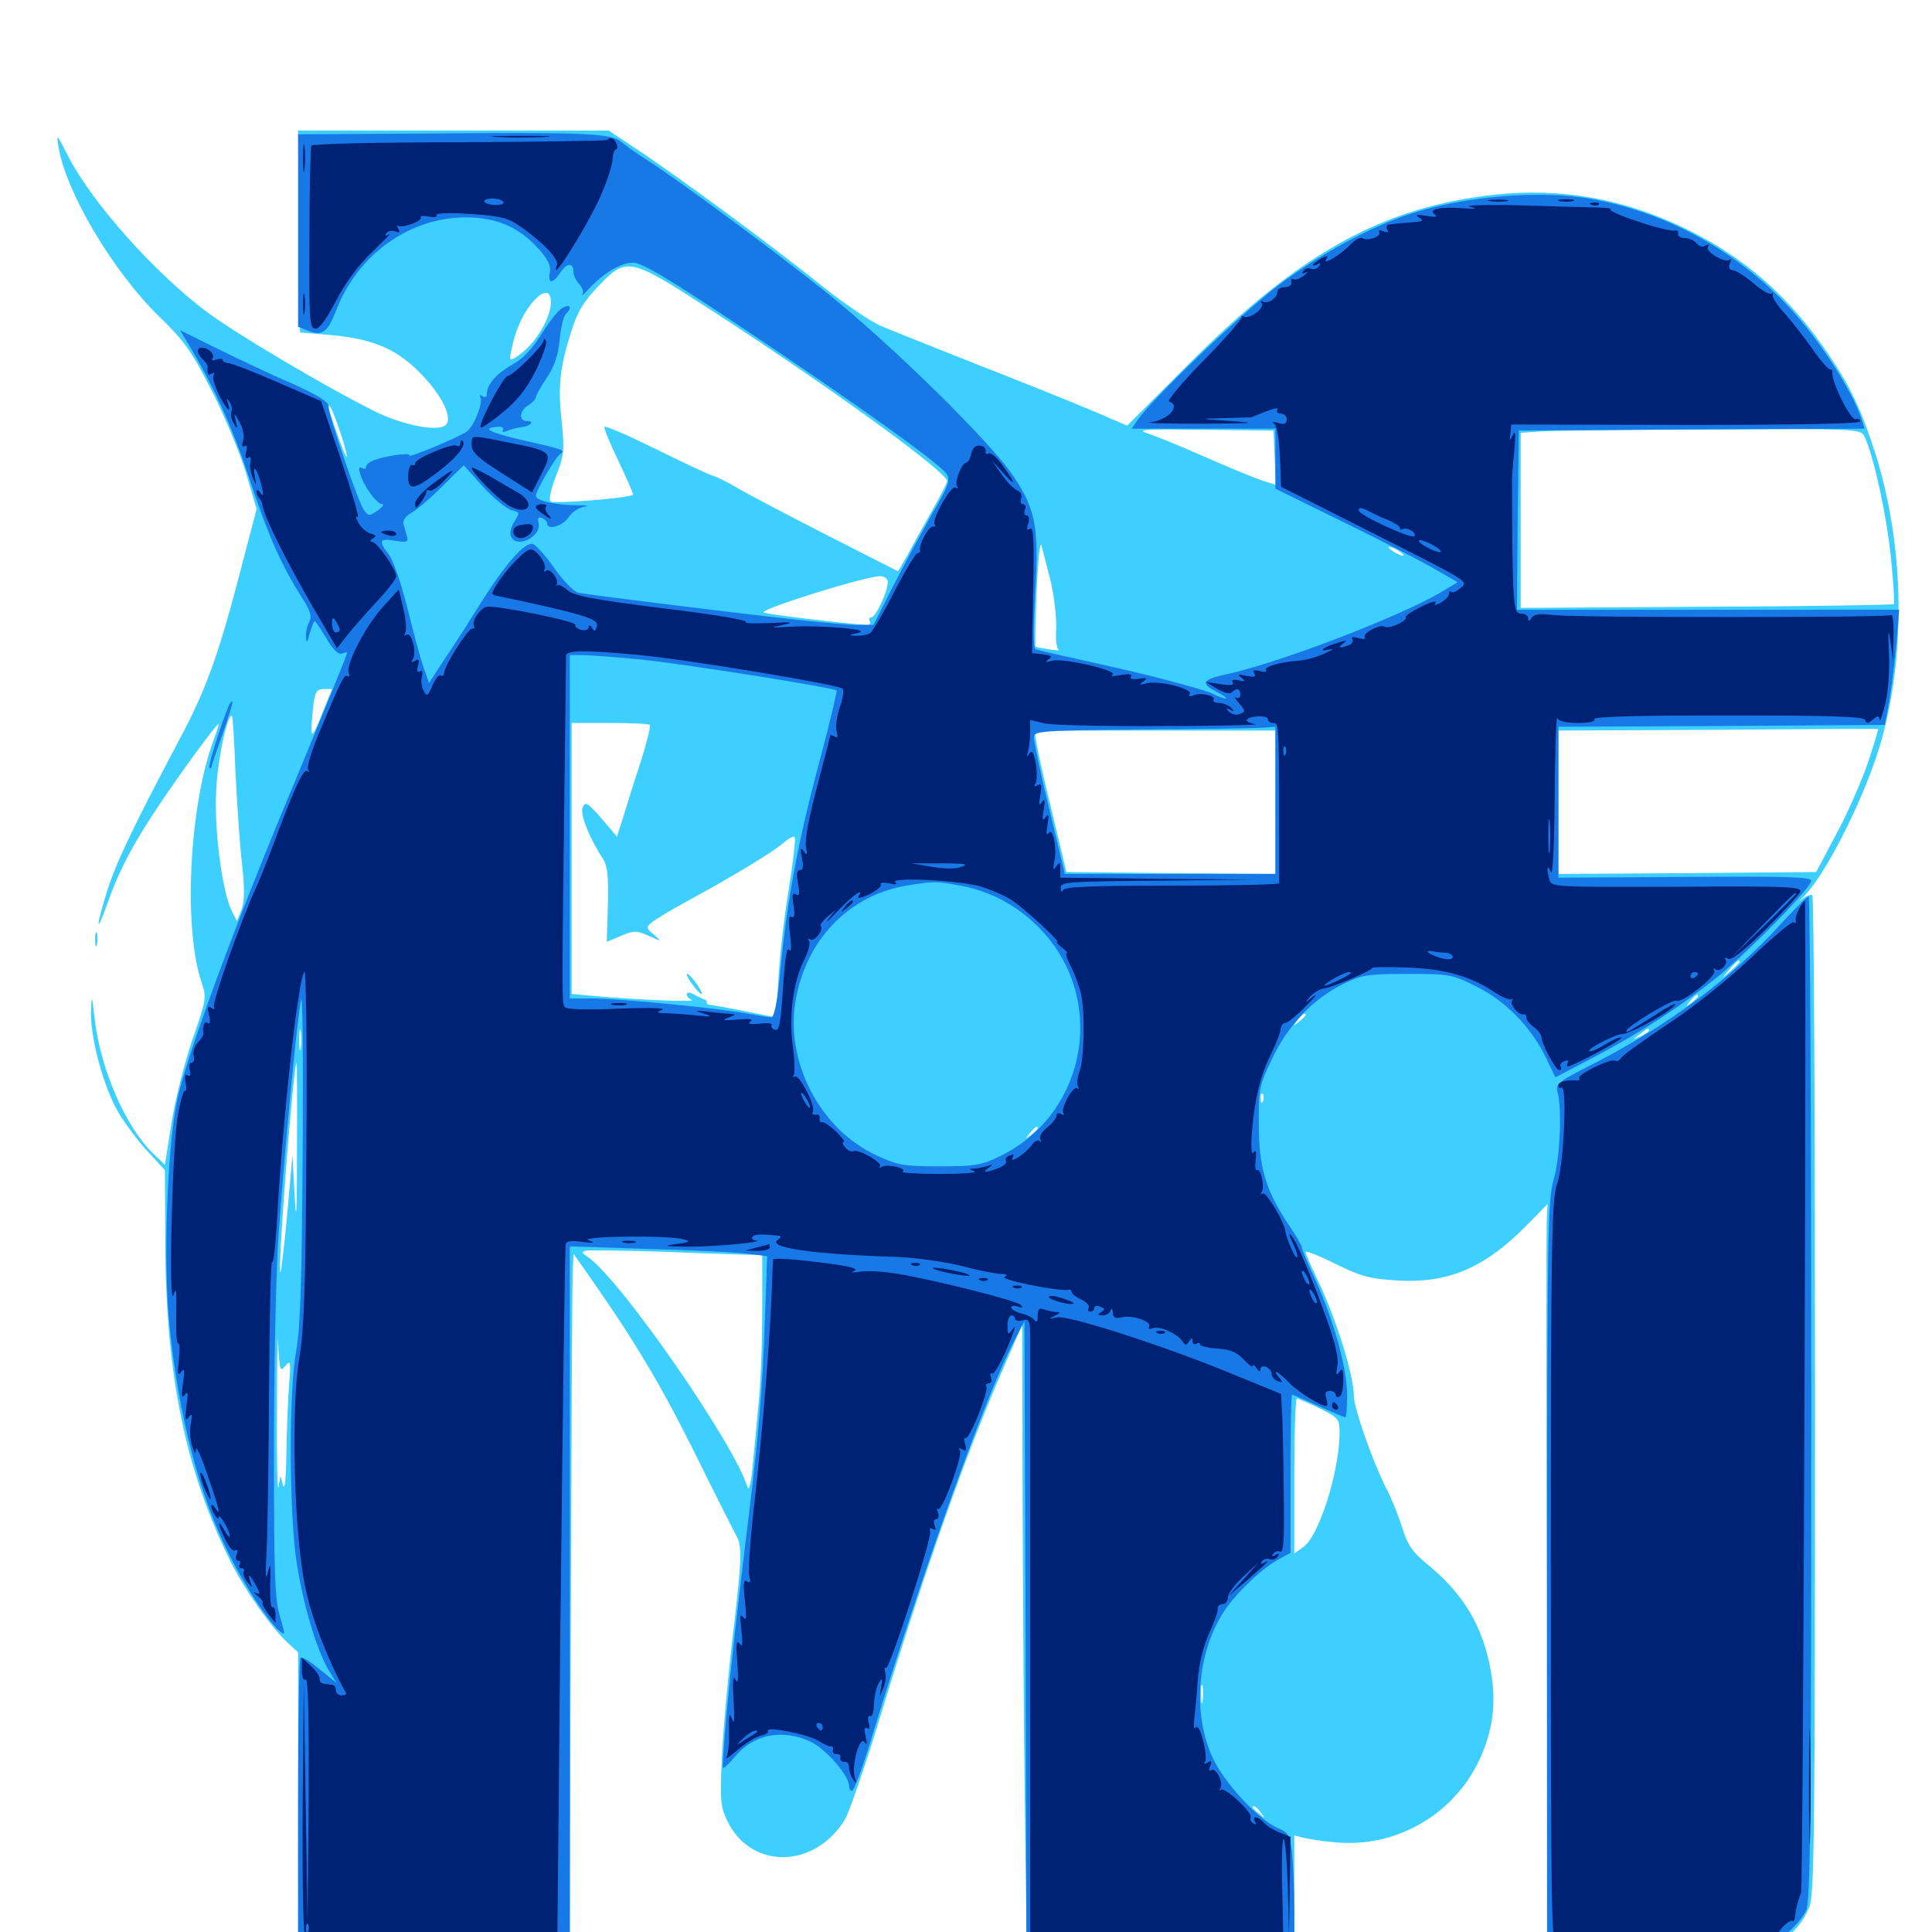 <svg xmlns="http://www.w3.org/2000/svg" viewBox="0 -1000 1000 1000">
	<path fill="#3ccfff" d="M154.688 -880.273L155.273 -827.93L168.945 -826.758C191.992 -825 204.492 -819.922 216.992 -807.422C228.906 -795.508 234.961 -783.008 230.273 -779.688C225.586 -776.562 208.398 -780.078 194.336 -786.914C169.531 -799.219 122.266 -827.148 107.422 -838.281C79.883 -858.789 47.266 -895.508 34.961 -919.727C29.492 -930.664 29.102 -931.055 30.273 -924.023C33.984 -900.781 58.398 -859.57 82.227 -836.328C95.898 -823.047 99.219 -818.164 110.352 -796.289C117.188 -782.617 125 -763.477 127.734 -753.906L132.812 -736.523L123.828 -702.148C112.891 -660.352 106.445 -642.773 93.359 -618.164C69.727 -573.633 60.352 -554.102 55.664 -539.453C49.609 -520.312 49.414 -514.844 55.469 -532.031C61.523 -549.219 68.75 -563.086 82.031 -582.812C93.945 -600.781 113.281 -626.953 113.281 -625.391C113.281 -624.805 111.914 -620.508 110.156 -615.82C97.852 -581.641 94.922 -519.336 104.297 -491.602C107.031 -483.789 106.836 -482.617 99.414 -461.328C95.312 -449.219 90.43 -429.688 88.672 -418.164L85.352 -397.07L79.688 -402.539C65.234 -416.211 52.148 -446.094 49.023 -472.461C47.461 -485.547 47.461 -485.742 47.07 -476.172C46.875 -462.5 53.32 -438.281 60.938 -424.805C64.453 -418.75 71.289 -409.57 76.367 -404.102L85.352 -394.336L85.547 -357.031C85.742 -288.086 96.094 -238.086 119.922 -190.625C126.953 -176.758 140.625 -157.227 149.219 -149.414L154.297 -144.727V-66.797V10.938H224.609H294.922L295.312 -127.344C295.898 -279.688 296.094 -329.492 296.484 -342.383L296.875 -350.977L301.562 -344.336C326.562 -308.984 340.82 -285.547 358.594 -250C369.727 -227.344 380.078 -207.031 381.25 -204.883C384.18 -199.805 383.984 -192.188 378.906 -150.195C376.758 -130.859 374.219 -103.906 373.633 -90.43C372.656 -67.773 372.852 -65.039 376.562 -57.227C388.867 -32.227 421.68 -32.617 437.305 -58.203C439.453 -61.719 447.852 -85.938 455.859 -112.305C479.297 -189.258 500.391 -248.633 519.727 -292.773L529.102 -314.258L529.297 -225.391C529.492 -176.562 529.883 -104.492 530.469 -65.234C531.055 -25.977 531.445 7.227 531.25 8.398C531.25 10.352 546.289 10.938 600.586 10.938H669.922V-19.531V-50L674.414 -48.828C676.758 -48.242 683.984 -47.07 690.43 -46.484C721.875 -43.164 752.148 -60.352 765.625 -88.867C772.656 -103.906 774.609 -117.969 771.68 -134.961C767.578 -158.203 757.617 -175 738.672 -190.43C731.055 -196.68 728.516 -200.391 725.781 -209.375C723.828 -215.43 720.117 -224.805 717.383 -229.883C710.156 -244.336 700.977 -270.703 700.781 -277.148C700.781 -288.672 690.82 -319.727 681.25 -339.062C678.32 -345.312 675.781 -350.977 675.781 -351.953C675.781 -352.734 682.617 -350.195 691.016 -345.898C703.711 -339.648 708.984 -338.086 722.07 -337.305C749.609 -335.352 768.945 -343.75 791.602 -367.188L800.977 -376.758L800.586 -367.969C800.391 -363.086 800.391 -275.977 800.586 -174.219L800.781 10.938H855.078C903.516 10.938 909.961 10.547 916.992 7.227C926.367 2.93 932.422 -3.32 936.523 -12.891C939.062 -19.336 939.453 -49.609 939.453 -277.734C939.453 -419.336 938.867 -535.938 938.086 -536.523C937.5 -537.305 934.961 -536.328 932.617 -534.57C930.469 -532.617 930.859 -533.203 933.594 -535.938C945.703 -548.047 966.602 -590.234 974.219 -618.164C986.719 -663.867 985.352 -719.141 970.508 -765.82C963.477 -787.695 958.008 -799.414 946.68 -816.211C926.562 -846.094 903.32 -866.602 872.461 -881.641C840.234 -897.266 808.008 -902.93 773.438 -899.219C715.625 -892.773 673.047 -869.336 615.43 -811.719L583.398 -779.688L566.602 -786.914C557.422 -790.82 530.859 -801.562 507.812 -810.547C484.766 -819.727 461.523 -828.906 456.055 -831.25C450.781 -833.398 436.133 -843.359 423.828 -853.32C398.242 -873.828 349.414 -909.766 328.906 -923.242L315.039 -932.422H234.57H154.297ZM367.188 -840.039C428.516 -800.391 490.234 -755.664 490.234 -750.977C490.234 -750 486.523 -742.773 482.031 -734.961C477.539 -726.953 471.875 -716.797 469.531 -712.305L464.844 -704.297L428.32 -722.852C408.008 -733.203 387.695 -743.945 382.617 -746.875C377.734 -749.805 371.68 -752.93 369.141 -753.711C366.406 -754.492 352.93 -760.938 339.062 -767.773C325.195 -774.609 313.477 -779.688 312.891 -779.102C312.305 -778.711 315.625 -770.703 320.117 -761.328C324.609 -751.953 327.93 -744.141 327.734 -743.945C325.781 -742.188 286.328 -739.062 284.961 -740.43C283.984 -741.406 285.156 -747.07 287.891 -753.906C291.992 -764.258 292.188 -766.797 290.82 -781.055C288.672 -799.414 289.648 -809.375 295.508 -827.93C298.828 -838.672 301.953 -843.75 309.766 -851.953C324.414 -867.188 325.781 -866.797 367.188 -840.039ZM285.156 -843.555C285.156 -836.328 278.516 -824.414 271.289 -818.359C267.969 -815.43 264.648 -813.477 264.258 -814.062C263.672 -814.453 264.648 -819.727 266.406 -825.781C271.484 -842.969 285.156 -855.859 285.156 -843.555ZM175.586 -777.734C177.93 -771.094 179.688 -764.648 179.492 -763.672C179.492 -762.5 177.93 -766.016 175.977 -771.289C170.703 -786.133 169.531 -789.844 170.508 -789.844C171.094 -789.844 173.438 -784.375 175.586 -777.734ZM659.766 -763.086L660.352 -749.023L654.883 -750.781C651.953 -751.562 638.867 -756.836 625.977 -762.5C613.086 -768.164 599.023 -774.023 594.727 -775.391C587.695 -777.734 590.625 -777.93 623.047 -777.539L659.18 -777.148ZM964.844 -774.414C969.336 -766.016 976.562 -733.398 978.711 -711.523C980.078 -698.828 980.664 -687.891 980.273 -687.305C979.688 -686.914 936.133 -686.133 883.203 -685.938L787.109 -685.352V-730.664V-775.977L798.438 -776.758C804.492 -777.148 843.945 -777.539 886.133 -777.734C960.156 -778.125 962.891 -777.93 964.844 -774.414ZM543.945 -698.633C545.703 -691.016 546.875 -680.273 546.68 -674.805C546.289 -669.336 546.875 -664.453 547.852 -663.867C549.023 -663.281 546.875 -663.281 543.164 -663.867C539.453 -664.453 536.133 -665.039 535.938 -665.43C535.742 -665.625 535.938 -678.516 536.523 -694.141C537.305 -710.352 538.281 -720.312 539.062 -717.578C539.844 -714.844 541.992 -706.445 543.945 -698.633ZM726.562 -712.5C726.562 -712.109 724.805 -712.5 722.656 -713.672C720.508 -714.844 718.75 -716.211 718.75 -716.797C718.75 -717.188 720.508 -716.797 722.656 -715.625C724.805 -714.453 726.562 -713.086 726.562 -712.5ZM459.375 -699.609C460.547 -696.289 453.516 -680.469 450.977 -680.469C449.805 -680.469 449.609 -679.688 450.195 -678.516C450.781 -677.539 450.195 -676.562 448.828 -676.562C441.406 -676.758 396.094 -682.031 395.312 -683.008C393.555 -684.766 446.68 -701.367 455.273 -701.758C457.031 -701.953 458.984 -700.781 459.375 -699.609ZM556.055 -661.719C556.836 -662.305 555.664 -662.891 553.516 -662.695C551.367 -662.695 550.781 -662.109 552.344 -661.523C553.711 -660.938 555.469 -661.133 556.055 -661.719ZM587.305 -653.906C588.086 -654.492 586.914 -655.078 584.766 -654.883C582.617 -654.883 582.031 -654.297 583.594 -653.711C584.961 -653.125 586.719 -653.32 587.305 -653.906ZM604.883 -650C605.664 -650.586 604.492 -651.172 602.344 -650.977C600.195 -650.977 599.609 -650.391 601.172 -649.805C602.539 -649.219 604.297 -649.414 604.883 -650ZM626.367 -650C627.148 -650.586 625.977 -651.172 623.828 -650.977C621.68 -650.977 621.094 -650.391 622.656 -649.805C624.023 -649.219 625.781 -649.414 626.367 -650ZM167.773 -633.203C161.523 -617.383 160.547 -616.602 161.523 -627.93C162.695 -641.992 163.281 -643.359 167.969 -643.359H171.875ZM121.875 -600.391C122.656 -584.766 124.023 -563.672 125.195 -553.516C126.758 -539.844 126.562 -533.398 125 -529.102L122.656 -523.242L120.117 -528.125C115.039 -538.086 110.742 -570.312 111.914 -591.211C112.695 -607.617 117.969 -631.641 120.117 -629.297C120.508 -628.906 121.289 -616.016 121.875 -600.391ZM336.328 -624.805C336.914 -624.219 334.766 -615.625 331.641 -605.664C328.32 -595.898 324.414 -583.008 322.656 -577.344L319.336 -566.992L311.328 -576.367C304.102 -584.57 302.93 -585.352 301.562 -582.031C300.195 -578.516 304.883 -566.406 312.109 -555.469C314.453 -551.758 315.039 -546.289 314.648 -531.641L314.062 -512.5L321.484 -515.625C328.32 -518.555 329.492 -518.359 335.742 -515.625C342.773 -512.5 342.773 -512.5 338.477 -516.211C334.375 -519.531 334.375 -520.117 337.5 -522.656C339.258 -524.219 347.852 -529.297 356.445 -533.984C379.492 -546.484 400.781 -559.375 405.664 -563.867C408.203 -566.016 410.742 -567.383 411.328 -566.797C411.914 -566.016 410.547 -553.906 408.203 -539.453C405.859 -525.195 403.516 -504.492 402.93 -493.555C402.344 -482.422 401.758 -473.438 401.562 -473.438C401.367 -473.438 394.336 -474.805 385.742 -476.562C377.148 -478.32 369.141 -479.688 367.773 -479.883C366.406 -479.883 365.625 -480.469 365.82 -481.055C366.016 -481.641 365.43 -482.617 364.258 -482.812C363.281 -483.203 360.742 -484.375 358.984 -485.352C356.836 -486.523 355.469 -486.523 355.469 -485.352C355.469 -484.375 356.641 -483.008 358.008 -482.422C360.352 -481.25 330.859 -482.422 308.594 -484.375L295.898 -485.547V-555.664V-625.781H315.625C326.367 -625.781 335.742 -625.391 336.328 -624.805ZM966.797 -605.078C963.477 -595.508 956.25 -578.906 950.391 -568.164L940.039 -548.633L873.438 -548.047L806.641 -547.656V-584.766V-621.875L889.258 -622.266C934.57 -622.656 971.875 -622.852 972.07 -622.656C972.461 -622.656 969.922 -614.648 966.797 -605.078ZM383.398 -620.508C385.742 -620.898 383.789 -621.289 378.906 -621.289C374.023 -621.289 372.07 -620.898 374.609 -620.508C376.953 -620.117 380.859 -620.117 383.398 -620.508ZM660.156 -584.766V-547.656L606.055 -548.047L551.953 -548.633L544.727 -578.906C540.625 -595.508 536.914 -611.914 536.523 -615.43L535.352 -621.875H597.852H660.156ZM900.391 -502.148C900.391 -501.758 898.438 -499.805 896.094 -497.656L891.602 -493.945L895.312 -498.438C898.828 -502.539 900.391 -503.711 900.391 -502.148ZM735.938 -495.508C738.867 -495.898 736.328 -496.289 730.469 -496.289C724.609 -496.289 722.07 -495.898 725.195 -495.508C728.125 -495.117 732.812 -495.117 735.938 -495.508ZM878.906 -484.375C878.906 -483.984 877.344 -482.422 875.586 -481.055C872.461 -478.516 872.266 -478.711 874.805 -481.836C877.344 -484.961 878.906 -485.938 878.906 -484.375ZM675.781 -474.609C675.781 -474.219 674.219 -472.656 672.461 -471.289C669.336 -468.75 669.141 -468.945 671.68 -472.07C674.219 -475.195 675.781 -476.172 675.781 -474.609ZM155.664 -457.422C155.273 -454.883 154.883 -456.836 154.883 -461.719C154.883 -466.602 155.273 -468.555 155.664 -466.211C156.055 -463.672 156.055 -459.766 155.664 -457.422ZM853.516 -466.602C853.516 -466.211 851.562 -464.844 849.219 -463.672C844.922 -461.523 844.922 -461.719 848.438 -464.453C852.539 -467.773 853.516 -468.164 853.516 -466.602ZM153.711 -404.688C153.711 -371.875 153.32 -365.234 152.539 -380.664L151.367 -402.148L148.633 -371.289C147.07 -354.492 145.508 -341.016 145.117 -341.406C143.555 -342.969 151.953 -450 153.516 -450C153.711 -450 153.906 -429.492 153.711 -404.688ZM653.711 -430.078C653.125 -428.516 652.539 -429.102 652.539 -431.25C652.344 -433.398 652.93 -434.57 653.516 -433.789C654.102 -433.203 654.297 -431.445 653.711 -430.078ZM537.109 -416.016C537.109 -415.625 535.547 -414.062 533.789 -412.695C530.664 -410.156 530.469 -410.352 533.008 -413.477C535.547 -416.602 537.109 -417.578 537.109 -416.016ZM490.82 -395.898C493.164 -396.289 490.82 -396.68 485.352 -396.68C480.078 -396.68 477.93 -396.289 481.055 -395.898C483.984 -395.508 488.281 -395.508 490.82 -395.898ZM385.352 -350.586L394.531 -350.391V-321.094C394.531 -305.078 393.75 -283.398 392.578 -272.852C391.602 -262.305 390.234 -247.656 389.453 -240.039C388.672 -232.031 387.5 -227.93 386.914 -230.273C380.078 -252.734 321.484 -337.305 304.492 -349.219C300.781 -351.758 300.781 -352.148 303.711 -352.734C305.664 -352.93 322.656 -352.734 341.602 -352.148C360.547 -351.367 380.078 -350.781 385.352 -350.586ZM147.656 -292.969C150.391 -296.289 150.586 -295.508 149.609 -283.008C149.023 -275.586 148.438 -259.766 148.242 -247.852C148.047 -234.961 147.461 -228.32 146.484 -231.25L145.117 -236.133L144.141 -230.273C143.555 -227.148 143.164 -245.898 143.359 -272.266C143.359 -298.633 143.75 -313.281 143.945 -304.688C144.727 -290.625 144.922 -289.648 147.656 -292.969ZM683.008 -271.094C692.969 -266.016 693.359 -265.625 693.359 -257.812C693.164 -238.281 682.812 -205.273 674.805 -199.414L669.922 -195.898V-236.133C669.922 -258.203 670.508 -276.172 671.289 -276.172C671.875 -276.172 677.148 -273.828 683.008 -271.094ZM622.461 -119.531C622.07 -116.992 621.68 -118.555 621.68 -122.852C621.484 -127.148 621.875 -129.102 622.461 -127.344C622.852 -125.391 622.852 -121.875 622.461 -119.531ZM652.539 -61.914C655.078 -58.789 654.883 -58.594 651.953 -61.133C650 -62.5 648.438 -64.062 648.438 -64.453C648.438 -66.016 650 -65.039 652.539 -61.914ZM355.469 -495.703C355.664 -493.359 363.086 -483.789 363.281 -485.742C363.281 -486.719 361.523 -489.648 359.375 -492.383C357.227 -495.117 355.469 -496.68 355.469 -495.703ZM49.219 -513.477C49.219 -510.352 49.609 -509.18 50.195 -511.133C50.586 -512.891 50.586 -515.625 50.195 -516.992C49.609 -518.164 49.219 -516.797 49.219 -513.477Z"/>
	<path fill="#1878e5" d="M218.359 -930.859L154.297 -930.469V-880.664V-830.859L159.766 -828.711C166.797 -825.977 169.531 -828.125 173.828 -838.867C184.766 -867.969 211.523 -887.305 240.82 -887.5C256.836 -887.5 268.359 -882.617 278.516 -871.484C283.594 -865.82 285.352 -862.305 284.57 -858.984C283.398 -852.93 286.133 -852.93 290.234 -859.18C293.555 -864.258 296.875 -864.062 296.875 -858.984C296.875 -857.227 298.242 -854.688 299.805 -852.93C301.367 -851.367 302.148 -849.023 301.562 -847.852C300.977 -846.484 302.344 -847.852 304.883 -850.586C312.305 -858.594 321.289 -864.062 327.734 -864.062C332.227 -864.062 347.07 -855.273 386.133 -829.102C442.578 -791.406 485.742 -760.547 489.844 -754.883C491.992 -751.562 491.211 -749.023 482.422 -733.984C476.953 -724.414 467.969 -707.617 462.305 -696.68L452.148 -676.562H443.359C438.477 -676.562 423.633 -677.93 410.156 -679.492C374.414 -683.398 304.297 -692.188 299.414 -693.164C297.07 -693.75 291.602 -699.219 287.109 -705.664C282.617 -712.109 277.539 -717.773 275.977 -718.359C271.875 -719.922 261.914 -708.594 248.438 -687.305C242.578 -677.734 233.984 -664.453 229.688 -658.203L222.07 -646.484L219.336 -654.297C217.773 -658.398 214.062 -672.266 210.938 -684.961C207.812 -697.656 203.516 -710.156 201.172 -713.086C195.703 -720.117 196.289 -721.484 204.492 -720.117C210.742 -719.141 211.523 -719.336 210.547 -722.656C209.961 -724.609 209.18 -727.539 208.789 -729.102C208.398 -730.664 210.156 -733.008 212.695 -734.375C215.234 -735.742 222.461 -741.797 228.711 -748.047L240.039 -759.18L250 -748.047C255.664 -741.992 262.305 -736.523 264.844 -735.938C269.141 -734.766 269.141 -734.57 266.211 -730.078C264.648 -727.539 263.672 -724.023 264.453 -722.461C266.992 -715.625 280.664 -722.266 278.711 -729.492C278.125 -731.836 278.711 -732.617 280.469 -731.836C282.031 -731.25 283.203 -730.078 283.203 -729.102C283.203 -725.391 291.016 -727.539 294.141 -732.031C295.703 -734.766 299.609 -737.305 302.344 -737.695C305.273 -738.281 303.711 -738.477 298.828 -738.477C287.695 -738.477 277.344 -740.82 277.344 -743.359C277.344 -745.898 287.305 -763.086 289.844 -764.844C292.969 -766.992 291.602 -767.383 270.898 -772.07C252.93 -776.172 248.828 -778.516 257.812 -779.102C259.766 -779.297 260.938 -778.516 260.352 -777.539C259.57 -776.172 260.547 -776.172 262.891 -777.148C264.844 -777.93 268.164 -778.711 269.922 -778.906C274.609 -779.492 276.953 -782.031 272.852 -782.031C268.359 -782.031 268.75 -787.305 273.438 -790.234C275.586 -791.602 277.344 -793.555 277.344 -794.336C277.344 -795.312 279.883 -799.805 283.008 -804.492C286.914 -810.156 288.867 -816.016 289.648 -824.023C290.234 -830.078 291.602 -836.133 292.773 -837.305C296.289 -840.82 295.312 -842.969 291.211 -840.625C289.062 -839.648 284.375 -833.594 280.469 -827.344C276.172 -820.312 270.898 -814.453 266.211 -811.914C256.641 -806.445 251.953 -801.172 251.953 -795.508C251.953 -794.531 250.977 -794.141 249.609 -794.922C248.438 -795.703 248.047 -795.508 248.633 -794.336C250.195 -791.797 245.508 -779.688 241.797 -776.758C238.281 -774.023 210.742 -762.5 211.914 -764.258C212.891 -766.016 198.242 -763.867 192.969 -761.523C191.016 -760.742 189.453 -759.375 189.453 -758.203C189.453 -757.227 188.477 -757.031 187.305 -757.812C185.742 -758.594 185.547 -757.617 186.523 -754.492C188.477 -748.047 195.117 -739.062 197.852 -739.062C199.023 -739.062 198.047 -737.695 195.508 -735.742C191.211 -732.812 190.625 -732.812 188.281 -736.133C185.352 -740.234 169.922 -785.352 169.922 -790.039C169.922 -792.188 163.672 -795.898 150.977 -801.562C140.43 -806.055 123.242 -814.258 112.5 -819.531L93.164 -829.102L97.07 -822.656C110.547 -800.195 120.117 -779.297 128.711 -753.32C138.477 -723.633 145.312 -708.008 156.055 -691.016C160.547 -684.18 161.523 -681.055 160.156 -678.32C158.984 -676.367 158.203 -672.852 158.398 -670.312C158.594 -666.797 158.984 -666.992 160.352 -672.266C161.328 -675.586 162.5 -678.516 162.891 -678.516C163.281 -678.516 166.016 -674.414 168.945 -669.531C172.266 -663.867 175.195 -660.938 176.953 -661.719C178.516 -662.305 179.688 -662.5 179.688 -662.109C179.688 -661.523 175.391 -650.781 170.117 -638.086C165.039 -625.391 153.516 -597.461 144.531 -575.977C117.578 -510.547 96.094 -451.172 91.797 -431.055C86.523 -406.055 84.375 -347.266 87.695 -314.258C92.383 -267.188 103.125 -225.977 118.75 -195.117C126.367 -179.688 138.281 -161.719 143.945 -156.445C147.852 -153.125 147.852 -153.125 144.922 -163.281C142.188 -171.875 141.797 -186.133 141.797 -248.828C141.797 -290.234 142.773 -340.234 144.141 -360.156C146.875 -399.609 153.711 -472.656 155.859 -482.812C156.641 -486.328 157.031 -450.391 156.641 -402.734C156.25 -337.109 155.469 -312.5 153.32 -300.781C149.609 -281.055 149.609 -221.68 153.125 -194.141C156.25 -171.68 163.672 -146.289 170.117 -135.547L174.219 -128.906L165.43 -135.938C160.742 -140.039 156.25 -142.578 155.469 -141.992C154.883 -141.211 154.297 -107.031 154.297 -65.82V8.984H224.609H294.922V-173.047V-354.883L336.523 -353.516C359.18 -352.93 382.227 -351.758 387.5 -350.977L397.07 -349.805L395.898 -316.406C394.727 -281.836 392.578 -256.641 387.695 -216.602C380.859 -160.742 378.711 -140.625 376.172 -114.062C374.805 -98.438 373.828 -85.352 374.219 -84.961C374.609 -84.57 377.344 -87.109 380.273 -90.625C390.039 -102.344 404.492 -105.273 419.336 -98.633C427.344 -94.922 439.453 -81.055 439.453 -75.586C439.453 -74.219 440.234 -73.047 441.016 -73.047C441.992 -73.047 446.484 -85.156 450.977 -100C477.344 -186.328 510.547 -278.906 525.195 -306.445L530.273 -316.211L530.859 -153.711L531.25 8.984H600.586H669.922V-11.133C669.922 -22.07 669.336 -35.547 668.75 -41.211C667.578 -50.195 666.797 -51.562 661.523 -53.711C651.758 -57.812 633.984 -76.758 627.93 -89.648C617.188 -112.305 619.336 -143.555 633.203 -165.43C639.453 -175.195 653.711 -188.867 662.695 -193.359L667.969 -196.289V-237.109C667.969 -259.766 668.359 -278.125 668.75 -278.125C669.141 -278.125 675.195 -275.586 682.227 -272.266C689.453 -269.141 695.703 -266.406 696.289 -266.406C696.875 -266.406 697.266 -271.484 697.266 -277.93C697.266 -291.602 690.43 -316.406 680.859 -337.5C676.953 -345.898 673.828 -353.516 673.828 -354.297C673.828 -355.273 670.898 -360.352 667.188 -365.82C655.273 -383.398 651.562 -395.703 651.562 -417.773C651.367 -436.328 651.758 -438.086 658.398 -451.953C666.602 -469.336 679.688 -483.008 695.117 -490.625C705.078 -495.508 708.008 -495.898 728.516 -495.898C750 -495.898 751.562 -495.703 764.062 -489.453C779.102 -482.031 792.188 -468.75 800 -452.93L805.078 -442.383L825.586 -453.125C849.414 -465.625 870.312 -479.297 889.648 -494.922C906.055 -508.398 937.5 -540.625 937.5 -544.141C937.5 -546.094 924.414 -546.484 872.07 -546.094L806.641 -545.703V-584.766V-623.828L891.016 -624.219L975.586 -624.805L977.93 -637.5C979.102 -644.531 980.859 -657.812 981.641 -667.383L983.008 -684.375H883.984H785.156L785.547 -730.859L786.133 -777.148L875.586 -777.734L965.039 -778.125L963.672 -782.617C959.18 -797.07 941.797 -824.219 925.781 -841.211C898.438 -870.508 862.109 -890.234 823.438 -897.07C797.461 -901.758 757.227 -898.438 729.883 -889.258C709.18 -882.617 682.812 -868.164 661.719 -852.344C643.555 -838.672 596.484 -793.75 588.867 -782.617L585.742 -778.125H622.852H660.156V-762.695V-747.07L695.898 -729.492C715.43 -719.922 736.719 -708.984 742.969 -705.273L754.492 -698.633L745.312 -693.164C723.633 -680.469 661.328 -656.641 634.766 -650.977C622.656 -648.438 621.289 -646.289 628.906 -642.383C637.695 -637.891 635.938 -636.914 626.562 -641.406C621.875 -643.359 600.195 -649.219 578.125 -654.297C556.055 -659.18 537.109 -663.477 536.133 -663.867C534.766 -664.258 534.766 -673.828 535.742 -692.383C537.891 -726.562 536.133 -736.133 524.805 -753.125C513.477 -770.508 461.133 -821.875 427.734 -848.633C399.023 -871.484 350 -907.617 333.984 -917.773C329.102 -920.898 323.438 -925 321.289 -926.758C316.211 -931.055 301.172 -931.641 218.359 -930.859ZM330.078 -658.789C351.367 -656.836 431.445 -644.141 433.008 -642.578C433.398 -642.188 429.492 -625.781 424.219 -606.055C413.477 -566.406 407.227 -533.594 403.906 -497.461C402.344 -481.641 400.781 -473.438 399.219 -473.438C398.047 -473.438 392.188 -474.414 386.523 -475.391C372.461 -478.125 320.312 -483.203 306.25 -483.203H294.922V-572.07V-660.938H301.367C304.688 -660.938 317.773 -659.961 330.078 -658.789ZM660.156 -585.742V-547.656H605.664H551.172L543.164 -581.055C538.672 -599.414 535.156 -616.016 535.156 -618.164C535.156 -621.68 537.695 -621.875 592.383 -622.461C623.633 -622.656 651.758 -623.047 654.883 -623.438L660.156 -623.828ZM497.07 -541.602C512.695 -538.672 525.977 -531.641 537.5 -520.117C573.242 -484.375 563.281 -424.023 517.969 -401.758C508.008 -396.875 504.883 -396.289 486.328 -396.289C467.773 -396.289 464.648 -396.875 453.711 -401.953C424.023 -415.625 405.664 -451.562 412.109 -483.789C417.969 -514.453 440.039 -536.719 469.141 -541.602C483.789 -543.945 484.375 -543.945 497.07 -541.602ZM118.164 -634.18C113.672 -622.852 107.617 -603.516 108.398 -602.734C108.984 -602.148 109.375 -602.148 109.375 -602.734C109.375 -603.32 111.914 -611.133 115.234 -620.117C118.359 -629.102 120.703 -636.523 120.312 -636.914C119.922 -637.305 118.945 -636.133 118.164 -634.18ZM921.875 -521.875C896.289 -493.555 862.891 -468.945 824.805 -449.414C806.055 -439.844 804.883 -439.062 806.25 -434.375C808.594 -425.586 807.422 -400.391 804.102 -389.062C801.172 -379.102 800.781 -360.352 800.781 -184.57V8.984H855.273C889.062 8.984 911.914 8.203 915.43 6.836C922.07 4.297 931.055 -3.906 934.766 -10.938C937.109 -15.43 937.5 -56.25 937.5 -276.172C937.5 -418.945 936.914 -535.938 936.133 -535.938C935.156 -535.742 928.906 -529.492 921.875 -521.875Z"/>
	<path fill="#002274" d="M257.422 -929.102C250.586 -929.492 256.055 -929.688 269.531 -929.688C283.008 -929.688 288.477 -929.492 281.836 -929.102C275 -928.711 264.062 -928.711 257.422 -929.102ZM156.836 -917.773C156.836 -911.328 157.227 -908.984 157.617 -912.5C158.008 -916.016 158.008 -921.289 157.617 -924.219C157.227 -927.148 156.836 -924.219 156.836 -917.773ZM314.258 -927.539C313.672 -927.148 279.297 -926.562 237.695 -926.367C196.094 -926.367 161.719 -925.586 161.133 -924.609C160.742 -923.828 160.156 -902.148 160.156 -876.562C159.961 -833.789 160.156 -829.883 163.281 -829.883C165.43 -829.883 169.141 -834.961 174.023 -844.531C179.102 -854.102 185.547 -862.891 192.969 -869.922C199.023 -875.781 202.93 -879.688 201.367 -878.711C199.609 -877.734 199.023 -877.93 200 -879.297C200.781 -880.469 202.734 -880.859 204.492 -880.273C206.836 -879.297 207.227 -879.688 206.055 -881.836C205.273 -883.398 205.078 -883.984 205.859 -883.203C207.812 -881.641 218.945 -885.547 217.773 -887.5C217.383 -888.281 219.141 -888.477 222.07 -887.891C224.805 -887.305 226.562 -887.695 225.977 -888.672C225.391 -889.648 232.617 -890.039 243.359 -889.258C258.594 -888.281 262.891 -887.305 268.945 -883.008C280.469 -875.195 289.453 -865.82 288.281 -862.891C283.789 -850.977 303.125 -881.445 310.547 -897.852C313.867 -905.273 316.797 -913.867 316.992 -916.992C317.188 -920.117 317.969 -922.656 318.75 -922.656C319.531 -922.656 319.727 -924.023 319.141 -925.586C317.969 -928.516 316.016 -929.297 314.258 -927.539ZM225.977 -896.094C226.758 -896.68 225.586 -897.266 223.438 -897.07C221.289 -897.07 220.703 -896.484 222.266 -895.898C223.633 -895.312 225.391 -895.508 225.977 -896.094ZM260.547 -895.508C261.133 -894.531 259.375 -893.945 256.836 -893.945C254.102 -893.945 251.367 -894.531 250.781 -895.508C250.195 -896.484 251.953 -897.266 254.688 -897.266C257.422 -897.266 259.961 -896.484 260.547 -895.508ZM292.773 -878.516C294.336 -880.469 294.531 -881.641 292.969 -882.617C291.992 -883.203 291.016 -882.617 291.016 -880.859C291.016 -879.297 289.844 -877.539 288.672 -877.148C287.109 -876.367 286.914 -875.977 288.281 -875.977C289.453 -875.781 291.602 -876.953 292.773 -878.516ZM771.094 -895.898C768.555 -896.289 770.508 -896.68 775.391 -896.68C780.273 -896.68 782.227 -896.289 779.883 -895.898C777.344 -895.508 773.438 -895.508 771.094 -895.898ZM807.227 -895.898C805.273 -896.484 806.836 -896.875 810.547 -896.875C814.258 -896.875 815.82 -896.484 814.062 -895.898C812.109 -895.508 808.984 -895.508 807.227 -895.898ZM760.742 -892.969C765.234 -891.992 764.258 -891.797 757.227 -892.188C745.312 -893.164 738.867 -891.602 742.578 -889.062C744.336 -887.695 742.773 -887.5 738.281 -888.281C733.398 -889.062 732.227 -888.867 734.375 -887.5C736.914 -885.938 736.719 -885.547 733.398 -885.156C723.633 -884.375 721.484 -884.18 719.141 -883.789C717.773 -883.789 717.188 -882.617 717.969 -881.25C718.945 -879.688 718.359 -879.492 716.016 -880.273C714.258 -881.055 713.281 -880.859 713.867 -879.883C715.234 -877.539 707.812 -875 705.078 -876.758C704.102 -877.344 701.172 -875.781 698.828 -873.242C693.555 -867.773 684.18 -862.305 686.523 -866.016C687.695 -867.773 686.914 -867.773 683.789 -866.211C681.641 -864.844 679.688 -863.477 679.688 -862.891C679.688 -862.305 680.664 -862.5 682.031 -863.281C683.398 -864.258 683.594 -863.867 682.812 -862.305C681.836 -860.938 680.078 -860.352 678.516 -860.938C677.148 -861.523 675.391 -860.938 674.609 -859.766C673.633 -858.398 674.219 -858.203 675.977 -858.984C677.539 -859.766 676.953 -859.18 675 -857.422C673.047 -855.859 670.508 -854.883 669.531 -855.469C668.555 -856.055 668.164 -855.469 668.359 -853.906C668.75 -852.539 667.188 -851.367 665.039 -851.367C662.891 -851.367 661.133 -850.195 661.133 -848.828C661.133 -845.703 656.055 -842.383 653.516 -843.945C652.539 -844.531 652.344 -844.141 653.125 -842.969C654.688 -840.43 646.68 -834.57 643.75 -836.133C642.578 -836.719 642.188 -836.719 642.773 -835.938C643.359 -835.352 634.766 -825.391 623.438 -813.867C612.109 -802.344 603.906 -792.578 605.078 -792.188C611.523 -790.039 604.688 -782.617 595.508 -781.445C591.797 -781.055 603.906 -780.664 622.07 -780.664C648.633 -780.859 651.758 -781.055 637.695 -782.031C620.312 -783.203 620.312 -783.203 633.398 -783.594C640.625 -783.789 646.875 -783.984 647.461 -783.984C647.852 -784.18 651.562 -785.547 655.469 -787.109C659.375 -788.672 661.914 -789.062 661.133 -788.086C660.547 -786.914 661.328 -785.938 662.891 -785.938C664.648 -785.938 666.016 -784.57 666.016 -782.812C666.016 -780.664 664.844 -780.078 661.719 -781.055C658.984 -781.836 658.203 -781.641 659.57 -780.664C660.938 -779.688 662.109 -772.656 662.5 -763.477L663.086 -748.047L704.102 -727.344C762.5 -697.852 760.156 -699.219 755.859 -695.508C753.906 -693.945 751.758 -692.969 751.172 -693.555C750.586 -694.336 750 -693.75 750 -692.578C750 -691.406 748.047 -689.453 745.898 -688.086C742.773 -686.523 741.992 -686.523 743.164 -688.086C743.75 -689.258 740.43 -688.477 735.547 -685.938C730.664 -683.594 727.148 -681.055 727.539 -680.469C728.711 -678.711 718.945 -674.219 716.797 -675.586C714.258 -677.148 705.078 -672.266 706.445 -670.117C707.031 -669.141 705.859 -668.945 703.125 -669.727C700.391 -670.508 699.219 -670.312 700 -669.141C700.586 -668.164 699.805 -666.602 698.047 -666.016C693.359 -664.258 691.992 -664.648 695.312 -666.992C697.461 -668.555 697.07 -668.75 693.359 -667.578C686.133 -665.625 681.25 -662.5 687.5 -663.672C690.82 -664.453 690.234 -663.867 685.547 -661.719C681.836 -659.961 675.586 -658.203 671.875 -658.008C662.109 -657.227 654.102 -654.883 655.273 -653.125C655.859 -652.148 654.297 -651.953 651.953 -652.734C649.023 -653.32 648.242 -653.125 649.219 -651.367C650.391 -649.609 649.219 -649.414 645.117 -650.195C640.625 -651.172 640.234 -650.977 642.578 -649.219C644.922 -647.266 644.727 -647.07 641.016 -647.852C638.281 -648.438 637.109 -648.047 638.086 -646.875C638.867 -645.312 636.914 -645.117 631.641 -645.898L624.023 -647.07L629.883 -643.555C633.398 -641.406 636.523 -640.625 637.5 -641.602C640.234 -644.141 641.992 -643.75 641.992 -640.43C641.992 -638.867 641.016 -638.281 639.844 -638.867C638.672 -639.648 639.258 -638.281 641.406 -635.938C644.727 -632.031 644.727 -631.641 641.797 -630.469C639.844 -629.688 637.305 -630.273 636.133 -631.641C634.375 -633.594 634.375 -633.789 636.719 -632.617C638.867 -631.445 639.062 -631.641 637.5 -633.398C636.328 -634.766 633.594 -635.938 631.25 -636.133C629.102 -636.133 627.539 -636.914 628.125 -637.695C629.492 -639.844 622.07 -641.602 618.164 -640.234C615.82 -639.258 615.039 -639.453 615.82 -640.82C617.578 -643.555 599.414 -648.047 593.359 -646.289C589.648 -645.312 589.453 -645.508 591.797 -647.266C594.141 -649.023 593.75 -649.414 589.453 -648.633C586.133 -648.242 584.57 -648.633 585.352 -649.805C586.133 -651.172 584.18 -651.367 579.883 -650.586C576.172 -649.805 574.414 -650 575.781 -650.781C579.102 -652.93 550.195 -659.57 544.531 -658.008C541.211 -657.031 540.82 -657.227 542.773 -658.789C544.922 -660.156 544.336 -660.742 539.844 -661.328L534.18 -661.914L534.766 -694.922C535.352 -719.922 534.961 -727.344 533.203 -726.367C531.445 -725.391 531.25 -726.172 532.227 -729.102C533.008 -731.445 532.617 -733.203 531.445 -733.203C530.273 -733.203 529.883 -734.57 530.469 -736.133C531.25 -737.695 530.664 -739.062 529.492 -739.062C528.32 -739.062 527.93 -740.43 528.516 -741.992C529.297 -743.555 528.32 -745.312 526.758 -746.094C525 -746.68 521.289 -750.391 518.555 -754.297L513.477 -761.523L519.727 -754.688C526.367 -747.266 525.781 -749.805 518.164 -760.156C515.625 -763.672 512.5 -766.016 511.523 -765.234C510.547 -764.648 509.961 -765.234 510.156 -766.406C510.547 -767.773 509.18 -769.141 507.227 -769.336C505.078 -769.727 503.516 -768.359 502.734 -765.234C502.148 -762.695 500.977 -760.547 500.195 -760.547C497.852 -760.547 493.945 -750.586 495.312 -748.438C496.094 -747.266 495.703 -746.875 494.531 -747.656C492.188 -749.023 481.836 -730.469 483.789 -728.516C484.57 -727.93 483.984 -727.344 482.617 -727.344C480.469 -727.344 475.586 -718.164 476.172 -715.234C476.367 -714.258 475.781 -713.672 474.805 -713.672C474.023 -713.672 468.555 -704.688 462.891 -693.75C457.227 -682.617 451.562 -673.047 450.391 -672.266C449.219 -671.484 446.094 -670.898 443.359 -670.898C438.867 -671.094 439.062 -671.289 444.336 -672.461C451.953 -674.219 424.609 -676.562 408.594 -675.586C398.438 -675 398.047 -675 405.273 -676.562C411.523 -677.93 410.156 -678.125 398.438 -677.539C390.43 -677.148 384.766 -677.344 386.133 -678.125C387.5 -678.906 368.164 -682.227 343.164 -685.156C307.227 -689.648 297.07 -691.602 293.75 -694.531C291.602 -696.484 289.062 -697.656 288.477 -697.07C287.695 -696.484 287.5 -696.68 288.086 -697.266C289.648 -699.609 284.961 -706.055 282.812 -704.688C281.641 -703.906 281.25 -704.102 281.836 -705.273C283.398 -707.617 277.93 -715.625 274.609 -715.625C271.875 -715.625 262.109 -705.469 257.227 -697.656C253.906 -692.383 253.906 -692.188 258.203 -691.406C301.562 -682.227 309.961 -679.688 308.984 -675.977C308.203 -673.242 307.617 -672.852 306.445 -675C305.273 -676.562 304.688 -676.758 304.688 -675.195C304.688 -674.023 302.93 -673.438 300.781 -674.023C298.633 -674.609 297.266 -675.781 297.852 -676.562C298.828 -678.32 256.445 -686.914 251.953 -685.938C248.633 -685.352 243.945 -678.32 245.312 -676.172C245.898 -675.195 245.508 -674.609 244.336 -674.609C242.188 -674.609 229.883 -655.273 229.883 -651.758C229.883 -650.391 229.102 -649.805 228.125 -650.391C227.148 -650.977 225.391 -648.633 223.828 -645.117C221.484 -639.648 220.898 -639.258 219.336 -642.383C218.164 -644.336 217.773 -647.656 218.359 -649.805C218.945 -652.344 218.555 -653.32 217.383 -652.539C216.016 -651.562 215.625 -652.734 216.406 -655.469C217.188 -658.594 216.797 -659.18 214.844 -658.008C213.086 -657.031 212.695 -657.227 213.672 -658.789C215.82 -662.109 213.086 -673.047 210.547 -671.484C209.18 -670.703 208.984 -671.094 209.766 -672.461C210.547 -673.828 210.156 -679.297 208.789 -684.961L206.445 -694.922L198.242 -685.938C189.062 -675.781 178.906 -656.055 180.469 -651.758C181.055 -650.195 180.859 -649.414 179.883 -650C178.125 -651.172 176.758 -648.242 165.82 -622.266C161.523 -612.305 158.789 -603.125 159.375 -601.758C160.156 -600.391 160.156 -600 159.18 -600.781C157.227 -602.539 152.93 -593.555 142.578 -565.82C138.477 -554.883 133.789 -542.969 132.031 -539.453C124.414 -522.656 109.57 -480.664 110.742 -478.711C111.523 -477.539 110.938 -477.344 109.375 -478.32C107.422 -479.492 107.227 -478.711 108.203 -474.609C108.984 -471.094 108.789 -469.727 107.422 -470.508C105.664 -471.68 104.688 -468.945 105.273 -465.039C105.469 -464.258 104.102 -462.109 102.344 -460.352C100.781 -458.594 99.805 -455.664 100.195 -453.711C100.781 -451.562 100.391 -450 99.219 -450C98.047 -450 97.656 -448.242 98.242 -446.094C98.828 -443.75 98.438 -442.578 97.266 -443.359C95.898 -444.336 95.508 -442.969 96.094 -439.648C96.68 -436.719 96.484 -434.961 95.703 -435.352C94.922 -435.938 93.164 -429.492 91.797 -421.094C89.062 -403.125 87.109 -321.094 89.844 -329.883C91.211 -334.375 91.406 -331.836 91.211 -319.727C91.016 -311.133 91.406 -304.297 92.188 -304.688C92.969 -305.273 93.164 -301.367 92.578 -296.289C91.797 -289.062 91.992 -287.5 93.75 -289.844C95.508 -292.188 95.703 -290.82 94.727 -283.984C93.75 -277.539 94.141 -275.977 95.703 -278.125C97.266 -280.273 97.461 -278.711 96.484 -272.266C95.703 -265.43 95.898 -264.062 97.656 -266.406C99.414 -268.75 99.609 -268.164 98.828 -263.477C98.047 -260.352 98.438 -255.078 99.414 -251.758C100.781 -247.656 101.367 -247.07 101.367 -249.805C101.562 -251.953 104.297 -245.898 107.422 -236.523C113.672 -218.359 114.453 -214.648 111.328 -219.531C110.352 -221.094 109.375 -221.68 109.375 -220.508C109.375 -217.773 113.281 -212.109 113.281 -214.648C113.477 -217.188 118.945 -207.617 118.945 -204.883C118.945 -203.906 117.773 -205.078 116.211 -207.812C112.305 -214.648 112.5 -211.328 116.602 -203.125C118.359 -199.414 120.703 -196.875 121.68 -197.461C122.852 -198.242 123.242 -197.461 122.461 -195.508C121.875 -193.555 122.07 -192.188 123.242 -192.188C124.414 -192.188 124.609 -191.406 124.023 -190.234C123.438 -189.258 123.828 -188.281 125 -188.281C126.172 -188.281 126.758 -187.5 126.172 -186.523C125.586 -185.742 126.367 -183.203 127.93 -181.25C130.859 -177.734 130.859 -177.734 129.492 -181.445C127.93 -186.328 129.492 -184.961 132.812 -178.711C134.766 -175 134.766 -174.414 132.422 -175.586C131.055 -176.172 131.445 -175.586 133.203 -174.023C135.156 -172.461 136.328 -170.898 135.938 -170.508C135.352 -170.117 136.719 -167.578 138.672 -164.844L142.578 -159.961V-164.453C142.578 -166.992 141.797 -168.555 141.016 -167.969C140.234 -167.578 139.648 -172.852 139.844 -180.078C140.234 -190.625 140.039 -191.797 138.672 -186.328C137.5 -181.445 137.305 -183.984 137.891 -195.117C138.477 -203.711 139.062 -242.188 139.258 -280.469C139.453 -318.75 140.234 -348.633 140.82 -346.875C141.406 -345.117 142.578 -354.688 143.359 -367.969C146.289 -420.898 154.297 -493.75 157.617 -497.07C158.398 -497.852 158.984 -457.617 158.594 -407.422C158.203 -334.375 157.422 -312.695 155.078 -298.047C150.391 -271.875 152.148 -205.078 158.203 -177.539C161.523 -161.719 170.312 -139.453 179.102 -123.633C179.492 -123.047 178.516 -122.461 176.758 -122.461C175.195 -122.461 173.828 -123.633 173.828 -125.195C173.828 -126.562 173.047 -127.93 171.875 -127.93C170.898 -128.125 168.75 -128.32 167.578 -128.516C166.211 -128.711 165.234 -129.883 165.43 -131.055C165.625 -132.227 163.672 -135.156 161.133 -137.5L156.25 -141.992V-135.742C156.25 -132.031 157.031 -129.883 158.203 -130.664C159.57 -131.445 159.961 -110.547 159.766 -68.75L159.18 -5.664L158.203 -67.188L157.227 -128.711L156.641 -62.891C156.445 -19.922 157.031 3.32 158.203 4.102C159.375 4.883 159.766 6.25 159.18 7.227C158.398 8.203 160.352 8.984 163.477 8.984C167.383 8.984 168.164 8.398 166.211 7.227C161.914 4.492 199.609 2.734 246.289 3.516L288.477 4.102L290.039 -156.055C291.602 -297.266 292.383 -347.07 292.773 -355.859C292.969 -357.617 295.508 -358.008 301.367 -357.227C307.617 -356.445 308.398 -356.641 304.688 -358.008C298.633 -360.156 346.289 -360.742 353.516 -358.594C357.812 -357.422 357.227 -357.031 349.609 -356.055C342.773 -355.078 344.141 -354.883 356.445 -354.688C370.117 -354.688 397.656 -357.227 391.016 -358.008C389.648 -358.008 388.867 -358.984 389.453 -359.766C390.43 -361.328 393.945 -361.328 403.32 -360.352C404.492 -360.156 404.102 -359.375 402.734 -358.398C396.289 -354.297 420.508 -350.781 464.258 -349.414C474.219 -349.023 489.258 -346.875 497.852 -344.727C506.445 -342.383 515.625 -340.625 517.969 -340.625C521.094 -340.625 521.68 -340.039 519.922 -339.062C517.578 -337.5 549.414 -331.25 553.32 -332.422C554.102 -332.617 554.688 -332.031 554.688 -331.25C554.688 -330.273 557.031 -328.516 559.766 -327.344C562.5 -325.977 564.062 -324.023 563.477 -323.047C562.891 -321.875 563.281 -321.094 564.258 -321.094C565.43 -321.094 566.406 -321.875 566.406 -323.047C566.406 -324.023 567.773 -324.414 569.531 -323.633C572.07 -322.656 572.07 -322.266 569.922 -320.898C567.969 -319.531 568.164 -319.141 570.703 -319.141C572.461 -319.141 574.414 -320.312 574.805 -321.68C575.391 -323.047 575.977 -322.656 575.977 -320.508C576.172 -317.969 577.344 -317.383 580.664 -318.164C586.133 -319.531 596.484 -316.016 594.727 -313.281C594.141 -312.109 594.922 -311.914 596.68 -312.5C600.195 -313.867 609.375 -309.766 612.109 -305.664C613.477 -303.516 614.062 -303.516 615.43 -305.664C616.797 -307.812 617.188 -307.812 617.188 -305.859C617.188 -304.492 618.164 -303.906 619.141 -304.492C620.312 -305.078 621.094 -305.078 621.094 -304.102C621.094 -303.32 625.195 -302.344 630.078 -301.953C636.719 -301.562 640.039 -300.195 643.75 -296.289C646.289 -293.555 648.438 -291.992 648.438 -292.969C648.438 -293.945 649.414 -293.359 650.391 -291.797C651.562 -290.039 652.344 -289.648 652.344 -291.211C652.344 -292.578 653.711 -293.164 655.273 -292.578C656.836 -291.797 658.203 -290.234 658.203 -288.867C658.203 -287.5 659.57 -285.742 661.328 -285.156C664.062 -284.18 664.258 -284.375 662.109 -286.914C658.008 -291.992 661.523 -290.234 667.383 -284.18C672.461 -279.102 683.594 -272.266 686.523 -272.266C687.305 -272.266 687.109 -274.023 686.523 -276.172C685.547 -278.906 686.133 -280.078 688.281 -280.078C690.039 -280.078 691.406 -279.102 691.406 -277.93C691.406 -276.953 692.383 -276.562 693.359 -277.148C694.531 -277.734 695.312 -281.641 695.312 -285.547C695.312 -291.211 694.727 -292.188 693.164 -289.844C691.602 -287.695 691.406 -288.281 692.188 -292.773C692.969 -296.68 691.211 -304.688 686.719 -317.188C677.93 -341.602 670.898 -358.008 668.164 -360.742C666.797 -362.109 667.383 -360.156 669.141 -356.641C670.898 -353.125 671.875 -349.805 671.289 -349.219C670.508 -348.242 665.82 -358.789 665.234 -363.086C664.453 -368.164 655.273 -383.203 653.711 -382.227C652.539 -381.641 652.344 -382.031 653.125 -383.203C654.688 -385.742 652.539 -395.703 650.586 -394.336C649.805 -393.945 649.414 -396.289 650 -399.805C650.391 -403.906 650 -405.273 648.828 -403.516C647.852 -401.953 647.461 -405.273 647.852 -412.305C649.219 -430.078 651.953 -442.188 657.617 -453.906C660.547 -459.766 662.891 -466.016 662.891 -467.578C663.086 -469.141 664.062 -470.508 665.234 -470.508C666.406 -470.508 671.289 -474.414 675.977 -479.297C680.664 -483.984 682.422 -486.133 679.688 -484.18C675 -480.469 675 -480.469 678.125 -484.18C680.078 -486.133 683.008 -488.086 684.961 -488.281C689.648 -488.867 711.133 -498.047 710.156 -499.023C709.57 -499.414 717.578 -499.609 727.734 -499.219C747.461 -498.633 761.523 -494.727 774.023 -486.133C777.93 -483.594 781.641 -482.227 782.422 -482.812C783.203 -483.594 783.203 -483.203 782.617 -482.031C781.25 -479.883 786.523 -474.023 788.867 -475C789.453 -475.195 790.039 -474.414 790.039 -473.242C790.039 -472.07 791.797 -469.922 793.945 -468.359C796.094 -466.797 797.852 -464.453 797.852 -463.086C798.047 -459.375 805.273 -446.094 807.031 -446.094C808.008 -446.094 808.398 -446.875 807.812 -447.852C807.227 -448.828 808.008 -450.195 809.766 -450.781C811.328 -451.367 812.109 -451.172 811.523 -450C810.938 -448.828 810.742 -448.047 811.523 -448.047C814.062 -448.047 840.234 -462.109 839.258 -462.891C838.672 -463.477 835.352 -462.109 831.836 -459.961C828.125 -457.617 824.414 -455.859 823.242 -455.859C819.141 -455.859 835.156 -464.453 840.039 -464.844C844.922 -465.234 867.188 -477.93 867.188 -480.273C867.188 -480.859 862.5 -478.516 857.031 -474.805C842.383 -465.625 841.797 -465.234 841.797 -466.406C841.797 -468.555 865.82 -483.008 867.578 -482.031C870.117 -480.273 888.867 -494.922 887.305 -497.461C886.719 -498.828 886.719 -499.219 887.695 -498.438C889.844 -496.289 894.727 -500.781 893.164 -503.32C892.383 -504.492 892.969 -504.688 894.531 -503.711C896.094 -502.734 902.539 -507.812 913.477 -518.555C922.461 -527.539 930.664 -536.328 931.641 -538.086C933.398 -541.016 928.125 -541.406 868.164 -541.016C804.492 -540.82 802.93 -540.82 801.953 -544.727C800.391 -550.586 800.781 -553.125 802.734 -548.633C803.711 -546.289 804.492 -561.719 804.688 -587.695C804.883 -611.328 805.469 -629.492 806.055 -628.32C806.641 -626.758 810.742 -625.781 816.602 -625.781C822.656 -625.781 825.977 -626.562 825.195 -627.734C824.414 -629.102 847.852 -629.688 894.336 -629.688C948.633 -629.688 964.648 -629.102 965.43 -627.344C966.016 -625.391 966.797 -625.391 969.336 -627.539C972.07 -629.688 972.656 -629.688 972.852 -627.539C973.047 -625.977 974.219 -629.688 975.781 -635.547C977.344 -641.797 978.125 -652.93 977.734 -661.914C977.148 -674.023 977.344 -675.391 978.516 -667.773L979.883 -658.008L980.078 -670.312C980.273 -677.148 979.688 -682.227 978.906 -681.641C976.758 -680.273 815.43 -680.273 803.906 -681.641C797.07 -682.617 793.945 -682.031 792.773 -680.273C791.602 -678.32 791.016 -678.125 791.016 -680.078C791.016 -681.25 789.258 -682.422 787.109 -682.422C783.203 -682.422 782.812 -687.5 782.617 -751.758C782.617 -752.93 783.008 -759.375 783.789 -766.406C784.57 -774.805 784.375 -777.734 783.203 -775.195C781.445 -771.484 781.25 -771.484 781.836 -775.781L782.227 -780.273L872.656 -780.078C930.859 -780.078 962.891 -780.664 962.891 -781.836C962.891 -783.008 961.719 -783.398 960.547 -783.008C958.008 -782.031 948.047 -802.148 948.438 -806.836C948.633 -808.203 948.047 -808.984 947.266 -808.789C946.484 -808.594 942.383 -813.281 938.281 -819.141C934.18 -825 927.734 -833.203 924.023 -837.5C920.117 -841.602 917.188 -846.094 917.578 -847.266C917.969 -848.438 917.578 -848.828 916.992 -848.047C916.211 -847.266 911.914 -849.609 907.617 -853.32C903.32 -857.031 898.438 -860.156 896.875 -860.156C895.117 -860.156 894.531 -861.328 895.312 -863.477C896.094 -865.43 896.094 -866.211 895.312 -865.625C893.164 -863.477 882.422 -869.727 883.984 -872.266C884.961 -873.633 884.375 -873.828 882.812 -872.852C881.25 -871.875 879.492 -872.461 878.125 -874.023C876.953 -875.586 874.219 -876.758 872.07 -876.758C869.922 -876.758 868.359 -877.734 868.555 -879.102C868.945 -880.469 867.969 -881.055 866.602 -880.664C865.43 -880.273 856.836 -882.227 847.852 -885.352C838.672 -888.281 832.422 -891.211 833.594 -891.602C834.961 -891.992 831.836 -892.578 826.758 -892.578C821.484 -892.773 803.32 -893.164 786.133 -893.75C768.945 -894.141 757.617 -893.75 760.742 -892.969ZM926.758 -784.18C897.656 -785.938 820.703 -785.742 810.547 -783.789C806.836 -783.203 837.109 -782.617 877.93 -782.617C934.766 -782.617 946.094 -783.008 926.758 -784.18ZM708.594 -735.352C710.352 -734.375 714.844 -732.227 718.359 -730.859C721.68 -729.492 724.609 -727.539 724.609 -726.758C724.609 -725.781 725.391 -725.586 726.172 -726.172C728.32 -727.344 733.594 -724.023 732.031 -722.461C730.469 -720.898 703.32 -733.398 703.32 -735.742C703.125 -737.5 704.492 -737.5 708.594 -735.352ZM745.703 -714.453C744.531 -713.281 734.375 -718.359 734.375 -720.117C734.375 -720.898 737.109 -720.117 740.43 -718.555C743.75 -716.797 746.094 -715.039 745.703 -714.453ZM530.664 -676.172C531.055 -677.344 531.055 -679.688 530.664 -681.055C530.078 -682.227 529.688 -681.25 529.688 -678.516C529.688 -675.781 530.078 -674.805 530.664 -676.172ZM789.062 -678.516C789.062 -679.688 787.695 -680.469 786.133 -680.469C784.57 -680.469 783.203 -680.078 783.203 -679.688C783.203 -679.297 784.57 -678.516 786.133 -677.734C787.695 -677.148 789.062 -677.539 789.062 -678.516ZM426.367 -673.242C427.539 -673.828 426.172 -674.219 422.852 -674.219C419.727 -674.219 418.555 -673.828 420.508 -673.242C422.266 -672.852 425 -672.852 426.367 -673.242ZM319.727 -669.336C323.828 -669.727 321.094 -670.117 313.477 -670.117C306.055 -670.117 302.734 -669.727 306.055 -669.336C309.57 -668.945 315.82 -668.945 319.727 -669.336ZM530.664 -664.453C531.25 -665.82 531.055 -667.578 530.469 -668.164C529.883 -668.945 529.297 -667.773 529.492 -665.625C529.492 -663.477 530.078 -662.891 530.664 -664.453ZM331.055 -660.938C355.859 -658.594 433.789 -645.703 436.133 -643.555C436.914 -642.773 436.328 -638.477 434.766 -634.18C433.203 -629.688 432.422 -624.219 433.008 -621.68C433.789 -618.75 433.594 -617.773 432.031 -618.75C430.664 -619.531 429.688 -619.727 429.688 -619.141C429.688 -618.75 426.562 -606.641 422.852 -592.578C418.75 -577.148 416.406 -564.844 417.188 -561.719C417.969 -557.422 417.773 -557.031 416.016 -559.375C414.258 -561.719 414.062 -560.938 415.039 -556.055C416.016 -551.562 415.625 -549.609 414.062 -549.609C412.305 -549.609 412.109 -547.461 413.086 -542.578C414.062 -537.305 413.672 -535.938 411.914 -537.109C410.156 -538.086 409.766 -536.719 410.742 -531.25C411.523 -526.367 411.133 -524.609 409.766 -525.391C408.203 -526.367 408.008 -523.633 408.984 -516.211C409.766 -509.57 409.57 -506.641 408.398 -508.398C407.227 -510.156 406.25 -503.32 405.273 -488.477C404.102 -470.508 403.32 -466.211 401.172 -466.992C399.609 -467.578 398.828 -468.555 399.414 -469.531C399.805 -470.312 397.07 -470.703 392.969 -470.117C388.281 -469.727 386.719 -470.117 388.477 -471.289C390.234 -472.461 387.695 -472.852 381.641 -472.266C374.414 -471.68 373.242 -471.875 376.953 -473.242C381.055 -474.805 381.25 -475 377.93 -475.195C375.781 -475.391 370.508 -475.781 366.211 -476.367C358.984 -477.148 358.789 -477.148 364.258 -475.391C369.141 -473.828 368.555 -473.633 360.547 -474.414C355.273 -475 348.242 -475.391 344.922 -475.586C339.844 -475.586 339.453 -475.977 342.773 -477.344C345.117 -478.32 335.547 -478.516 320.117 -477.93C303.906 -477.148 293.164 -477.539 292.383 -478.711C290.82 -481.055 290.82 -482.227 291.992 -577.93C292.578 -622.07 292.969 -659.18 292.969 -660.547C292.969 -663.477 302.148 -663.672 331.055 -660.938ZM975.977 -644.922C976.367 -646.094 976.367 -648.438 975.977 -649.805C975.391 -650.977 975 -650 975 -647.266C975 -644.531 975.391 -643.555 975.977 -644.922ZM974.023 -635.156C974.609 -636.523 974.414 -638.281 973.828 -638.867C973.242 -639.648 972.656 -638.477 972.852 -636.328C972.852 -634.18 973.438 -633.594 974.023 -635.156ZM656.25 -627.734C656.25 -626.562 657.617 -625.781 659.18 -625.781C662.109 -625.781 662.109 -626.562 662.109 -542.773C662.109 -542.188 637.109 -541.602 606.641 -541.602C564.844 -541.602 550.781 -541.016 550.195 -539.258C549.609 -537.891 549.023 -538.477 549.023 -540.43C548.828 -543.555 552.539 -543.75 599.219 -544.141L649.414 -544.727L599.219 -545.117L548.828 -545.703V-550.195C548.828 -553.711 548.438 -553.906 546.68 -551.562C545.117 -549.219 544.922 -549.805 545.703 -553.906C547.266 -560.938 544.922 -572.266 542.773 -568.75C541.602 -567.188 541.406 -568.945 542.188 -573.047C542.969 -578.32 542.773 -579.102 541.211 -576.953C539.648 -574.805 539.258 -575.586 540.234 -580.859C541.016 -586.133 540.82 -586.914 539.258 -584.766C537.695 -582.617 537.5 -583.398 538.477 -588.477C539.453 -593.75 539.062 -594.727 537.109 -593.555C535.352 -592.578 534.961 -592.773 535.938 -594.336C536.719 -595.508 536.914 -600.195 536.133 -604.688C535.156 -610.547 534.18 -611.914 532.812 -609.961C531.25 -607.812 531.25 -608.008 532.031 -610.742C532.617 -612.695 533.203 -617.383 533.203 -620.898V-627.344L540.625 -625.586C544.531 -624.609 572.07 -624.023 601.562 -624.219C631.055 -624.219 652.93 -624.805 649.805 -625.195C646.875 -625.586 644.922 -626.758 645.312 -627.344C646.68 -629.688 656.25 -629.883 656.25 -627.734ZM665.43 -609.766C664.844 -608.203 664.258 -608.789 664.258 -610.938C664.062 -613.086 664.648 -614.258 665.234 -613.477C665.82 -612.891 666.016 -611.133 665.43 -609.766ZM802.148 -559.961C801.758 -555.859 801.367 -559.18 801.367 -567.188C801.367 -575.195 801.758 -578.516 802.148 -574.609C802.539 -570.508 802.539 -563.867 802.148 -559.961ZM497.852 -551.367C494.922 -550.195 488.867 -550.195 482.227 -551.367L471.68 -553.125H487.305C499.219 -553.125 501.758 -552.734 497.852 -551.367ZM508.594 -540.82C514.062 -539.062 520.508 -536.133 523.242 -534.375C529.492 -530.469 549.023 -512.5 547.266 -512.5C546.484 -512.5 547.656 -511.133 549.609 -509.57C551.758 -508.008 552.93 -506.641 552.148 -506.641C551.367 -506.641 552.344 -503.32 554.492 -499.414C556.445 -495.312 558.789 -489.062 559.57 -485.352C561.719 -475.586 561.133 -451.758 558.789 -445.508C557.617 -442.383 557.227 -438.867 558.008 -437.695C558.594 -436.328 558.594 -435.938 557.617 -436.719C555.664 -438.477 548.828 -426.367 550.391 -423.828C550.977 -422.852 550.391 -422.656 549.219 -423.438C547.852 -424.219 546.875 -423.828 546.875 -422.656C546.875 -421.289 544.727 -418.555 541.992 -416.406C539.258 -414.258 537.695 -411.523 538.477 -410.352C539.062 -408.984 539.062 -408.594 538.086 -409.375C537.109 -410.352 535.352 -409.18 533.789 -407.031C530.859 -402.93 521.875 -397.07 524.219 -400.977C525.195 -402.344 524.414 -402.734 522.656 -401.953C520.898 -401.367 520.117 -400 520.703 -399.023C521.289 -398.047 519.336 -396.289 516.602 -395.312C509.961 -392.773 508.008 -392.969 511.719 -395.508C514.062 -397.266 514.062 -397.461 511.133 -396.484C509.18 -395.898 506.055 -395.312 504.297 -395.117C501.367 -395.117 501.367 -394.922 504.297 -393.75C506.25 -392.969 498.047 -392.383 486.523 -392.383C474.805 -392.383 466.016 -392.969 467.188 -393.555C469.922 -395.312 459.375 -397.656 456.445 -396.094C455.078 -395.312 454.688 -395.312 455.469 -396.289C457.227 -398.047 443.945 -405.664 441.602 -404.102C440.625 -403.711 438.867 -404.492 437.5 -406.055C436.133 -407.617 435.742 -408.984 436.719 -408.984C437.695 -408.984 435.742 -411.328 432.617 -414.453C429.492 -417.383 426.172 -419.531 425.391 -419.141C424.414 -418.945 424.023 -419.922 424.219 -421.094C424.609 -422.461 423.633 -423.438 422.266 -423.047C420.703 -422.852 420.117 -423.438 420.703 -424.414C422.461 -427.148 413.672 -444.141 411.523 -442.773C410.352 -442.188 410.156 -442.578 410.938 -443.75C411.523 -444.922 411.328 -451.562 410.352 -458.789C408.203 -474.219 410.547 -491.797 416.211 -503.125C418.359 -507.227 419.531 -511.719 418.75 -512.891C417.969 -514.258 418.164 -514.453 419.531 -513.672C421.68 -512.5 426.562 -518.945 424.805 -520.703C424.219 -521.289 425.781 -523.242 428.125 -525.391L432.617 -529.102L428.711 -524.219C426.758 -521.484 428.906 -523.438 433.789 -528.711C441.992 -537.109 447.461 -540.82 444.336 -535.938C443.555 -534.766 446.094 -535.352 450 -537.109C453.711 -539.062 456.445 -541.211 455.859 -542.188C455.273 -543.164 457.227 -543.359 460.352 -542.773C463.477 -541.992 464.844 -542.188 463.477 -543.164C458.984 -546.289 498.633 -544.336 508.594 -540.82ZM929.688 -537.305C929.688 -537.109 922.07 -529.297 912.695 -520.312L895.508 -503.711L912.109 -520.898C927.539 -536.719 929.688 -538.867 929.688 -537.305ZM748.633 -506.836C750.391 -506.641 751.953 -505.664 751.953 -504.688C751.953 -503.516 749.805 -503.125 746.68 -503.906C740.43 -505.469 735.938 -508.594 741.406 -507.617C743.555 -507.227 746.68 -506.836 748.633 -506.836ZM722.07 -501.562C722.852 -502.148 721.68 -502.734 719.531 -502.539C717.383 -502.539 716.797 -501.953 718.359 -501.367C719.727 -500.781 721.484 -500.977 722.07 -501.562ZM742.773 -501.367C743.945 -501.953 742.578 -502.344 739.258 -502.344C736.133 -502.344 734.961 -501.953 736.914 -501.367C738.672 -500.977 741.406 -500.977 742.773 -501.367ZM699.023 -496.094C697.07 -494.336 685.547 -489.062 685.547 -489.844C685.547 -491.211 695.703 -496.68 698.047 -496.875C699.023 -496.875 699.414 -496.484 699.023 -496.094ZM878.906 -496.094C878.906 -495.508 878.125 -494.531 876.953 -493.945C875.977 -493.359 875 -493.75 875 -494.727C875 -495.898 875.977 -496.875 876.953 -496.875C878.125 -496.875 878.906 -496.484 878.906 -496.094ZM779.297 -492.969C779.297 -494.141 778.516 -494.922 777.344 -494.922C776.367 -494.922 775.391 -494.141 775.391 -492.969C775.391 -491.992 776.367 -491.016 777.344 -491.016C778.516 -491.016 779.297 -491.992 779.297 -492.969ZM882.812 -494.336C882.812 -495.898 881.25 -494.727 877.734 -490.625L874.023 -486.133L878.516 -489.844C880.859 -491.992 882.812 -493.945 882.812 -494.336ZM871.68 -487.695C870.508 -489.648 864.844 -489.453 861.328 -487.109C859.375 -485.938 860.547 -485.547 865.625 -485.742C869.531 -485.938 872.266 -486.719 871.68 -487.695ZM417.969 -430.469C419.141 -428.32 419.531 -426.562 419.141 -426.562C418.555 -426.562 417.188 -428.32 416.016 -430.469C414.844 -432.617 414.453 -434.375 414.844 -434.375C415.43 -434.375 416.797 -432.617 417.969 -430.469ZM490.82 -390.039C493.164 -390.43 490.82 -390.82 485.352 -390.82C480.078 -390.82 477.93 -390.43 481.055 -390.039C483.984 -389.648 488.281 -389.648 490.82 -390.039ZM319.531 -363.477C317.383 -365.625 302.148 -366.016 298.828 -364.062C296.875 -362.695 299.609 -362.109 308.398 -362.109C315.234 -362.109 320.312 -362.695 319.531 -363.477ZM677.734 -335.742C677.734 -334.766 676.758 -335.156 675.781 -336.719C674.805 -338.281 673.828 -340.625 673.828 -341.602C673.828 -342.773 674.805 -342.188 675.781 -340.625C676.758 -339.062 677.734 -336.914 677.734 -335.742ZM681.641 -325.977C681.641 -325 680.664 -325.391 679.688 -326.953C678.711 -328.516 677.734 -330.859 677.734 -331.836C677.734 -333.008 678.711 -332.422 679.688 -330.859C680.664 -329.297 681.641 -327.148 681.641 -325.977ZM159.57 -0.391C158.984 1.172 158.398 0.586 158.398 -1.562C158.203 -3.711 158.789 -4.883 159.375 -4.102C159.961 -3.516 160.156 -1.758 159.57 -0.391ZM316.992 -479.883C315.039 -480.469 316.602 -480.859 320.312 -480.859C324.023 -480.859 325.586 -480.469 323.828 -479.883C321.875 -479.492 318.75 -479.492 316.992 -479.883ZM437.305 -530.664C434.766 -527.539 434.961 -527.344 438.086 -529.883C439.844 -531.25 441.406 -532.812 441.406 -533.203C441.406 -534.766 439.844 -533.789 437.305 -530.664ZM823.828 -893.945C822.266 -894.531 822.852 -895.117 825 -895.117C827.148 -895.312 828.32 -894.727 827.539 -894.141C826.953 -893.555 825.195 -893.359 823.828 -893.945ZM156.836 -842.578C156.836 -837.695 157.227 -835.742 157.617 -838.281C158.008 -840.625 158.008 -844.531 157.617 -847.07C157.227 -849.414 156.836 -847.461 156.836 -842.578ZM281.445 -823.828C281.25 -821.094 265.43 -805.469 262.891 -805.469C260.547 -805.469 247.266 -780.078 248.828 -778.711C249.219 -778.32 254.297 -781.641 259.961 -786.328C267.578 -792.383 272.266 -798.438 277.148 -807.812C280.664 -815.039 283.203 -822.07 282.617 -823.438C282.031 -824.805 281.445 -825 281.445 -823.828ZM102.734 -819.336C101.953 -818.359 102.93 -816.211 104.492 -814.453C106.25 -812.891 107.617 -810.938 107.422 -810.352C107.227 -806.25 107.617 -805.469 109.766 -806.641C111.133 -807.422 111.328 -807.227 110.547 -805.859C109.766 -804.688 111.133 -800.195 113.281 -795.703C117.383 -787.695 119.922 -785.352 117.969 -791.406C116.992 -793.945 117.188 -794.141 118.75 -791.992C119.922 -790.43 120.312 -788.086 119.727 -786.719C119.336 -785.352 119.727 -782.617 121.094 -780.664C122.852 -777.539 123.047 -777.734 122.07 -782.031C120.898 -786.719 121.094 -786.719 124.023 -781.445C125.781 -778.32 126.562 -774.219 125.781 -771.875C125 -769.336 125.391 -768.359 126.562 -769.141C127.734 -769.922 128.125 -768.75 127.344 -766.016C126.758 -763.477 127.148 -762.305 128.32 -763.086C129.688 -763.867 130.078 -763.086 129.688 -760.938C129.102 -759.18 129.688 -755.469 130.859 -752.734C132.812 -748.047 132.812 -748.047 131.836 -753.711C130.469 -761.133 133.789 -756.055 135.547 -747.852C136.523 -743.555 136.328 -742.773 134.766 -744.922C133.789 -746.484 132.812 -746.875 132.812 -745.703C132.812 -744.531 133.398 -742.969 134.18 -742.188C134.961 -741.602 135.742 -739.648 135.938 -738.086C136.719 -732.617 148.438 -709.18 161.523 -686.523L174.414 -664.453L179.492 -670.898C182.227 -674.414 189.258 -682.422 194.922 -688.477C200.391 -694.336 205.078 -700.391 205.078 -701.758C205.078 -705.273 195.117 -719.531 192.578 -719.531C191.406 -719.531 191.406 -720.312 192.969 -721.289C195.117 -722.461 194.727 -723.047 191.797 -723.828C189.648 -724.414 186.914 -726.953 185.547 -729.297C184.18 -731.641 183.984 -733.203 185.156 -732.422C186.133 -731.836 182.227 -745.117 176.562 -761.914L166.211 -792.383L144.141 -801.953C132.031 -807.227 120.508 -811.719 118.75 -811.914C116.797 -812.109 115.234 -812.891 115.234 -813.672C115.234 -814.453 113.867 -814.453 111.914 -813.867C109.961 -813.086 109.18 -813.477 110.156 -814.844C110.742 -816.016 109.766 -817.969 107.617 -819.141C105.273 -820.312 103.32 -820.312 102.734 -819.336ZM175.781 -674.219C175.781 -673.242 175 -672.656 173.828 -672.656C172.852 -672.656 171.875 -674.609 171.875 -677.148C171.875 -680.664 172.266 -680.859 173.828 -678.516C174.805 -676.953 175.781 -675 175.781 -674.219ZM244.141 -769.531C244.141 -766.016 247.461 -762.891 259.766 -755.078L275.391 -745.117L280.273 -754.688C286.133 -766.211 286.133 -766.406 262.5 -771.094C242.773 -775 244.141 -775 244.141 -769.531ZM238.281 -770.508C238.281 -769.141 237.5 -768.75 236.328 -769.336C233.984 -770.703 214.844 -762.695 214.844 -760.156C214.844 -759.18 214.062 -758.789 213.281 -759.375C212.5 -759.766 211.523 -757.812 211.328 -754.688C210.742 -745.898 213.867 -746.094 225.586 -754.883C236.328 -762.891 241.602 -769.531 239.453 -771.875C238.867 -772.461 238.281 -771.875 238.281 -770.508ZM244.141 -757.812C244.141 -755.273 258.789 -740.625 264.062 -737.891C273.828 -732.812 277.539 -739.648 267.969 -745.117C265.039 -746.68 258.594 -750.586 253.516 -753.516C248.242 -756.445 244.141 -758.398 244.141 -757.812ZM224.219 -749.805C218.945 -745.898 214.844 -741.406 214.844 -739.453C215.039 -736.523 215.234 -736.523 217.773 -739.844C219.336 -741.992 220.703 -744.531 220.703 -745.508C220.703 -746.289 221.484 -746.68 222.266 -746.094C223.242 -745.508 226.562 -747.656 229.492 -750.781C236.719 -758.398 235.547 -758.008 224.219 -749.805ZM277.344 -737.5C277.344 -736.719 279.297 -734.961 281.836 -733.398C285.547 -730.859 285.938 -731.055 283.789 -733.594C282.422 -735.156 281.836 -737.109 282.617 -737.695C283.203 -738.477 282.422 -739.062 280.664 -739.062C278.906 -739.062 277.344 -738.477 277.344 -737.5ZM268.164 -727.93C264.258 -726.562 265.234 -721.484 269.531 -721.484C274.414 -721.484 278.516 -728.32 273.828 -728.711C272.07 -728.711 269.336 -728.32 268.164 -727.93ZM197.266 -724.609C197.266 -725 199.023 -725.391 201.172 -725.391C203.32 -725.391 205.078 -724.609 205.078 -723.633C205.078 -722.656 203.32 -722.266 201.172 -722.852C199.023 -723.438 197.266 -724.219 197.266 -724.609ZM931.25 -529.688C929.883 -527.148 929.102 -524.414 929.492 -523.242C929.688 -522.266 929.297 -521.875 928.516 -522.656C927.734 -523.438 918.164 -515.43 907.031 -504.883C895.117 -493.555 877.344 -479.297 863.867 -470.312C851.172 -461.914 840.039 -453.906 839.258 -452.539C838.281 -451.172 836.914 -450.391 835.938 -450.977C833.789 -452.344 816.406 -443.945 817.383 -441.992C817.969 -441.211 817.188 -440.625 815.82 -440.82C809.961 -441.016 806.641 -440.039 806.641 -438.086C806.641 -437.109 807.422 -436.523 808.203 -437.109C811.328 -438.867 809.375 -396.68 806.055 -387.5C803.125 -379.492 802.734 -359.766 802.734 -185.742C802.734 -10.742 802.93 7.227 805.859 8.398C807.617 8.984 809.766 8.398 810.742 6.836C812.109 4.688 821.875 3.906 860.742 3.516C917.578 2.734 921.68 2.539 920.703 0.977C919.922 -0.586 926.758 -7.031 927.93 -5.664C928.516 -5.273 928.906 -6.445 929.102 -8.203C929.492 -11.914 930.469 -16.016 932.227 -20.312C933.398 -22.852 935.156 -533.984 934.18 -533.984C933.984 -533.984 932.617 -532.031 931.25 -529.688ZM322.852 -356.836C320.898 -357.422 322.07 -357.812 325.195 -357.812C328.516 -357.812 329.883 -357.422 328.711 -356.836C327.344 -356.445 324.609 -356.445 322.852 -356.836ZM391.602 -354.297L385.742 -352.734L392.188 -352.539C395.508 -352.539 398.438 -353.32 398.438 -354.297C398.438 -355.469 398.242 -356.055 398.047 -356.055C397.656 -355.859 394.922 -355.078 391.602 -354.297ZM400.195 -348.047C400 -347.656 399.805 -340.039 399.414 -330.859C398.438 -305.469 394.922 -262.109 390.625 -223.242C388.281 -203.711 387.109 -186.133 387.891 -183.984C388.672 -181.055 388.477 -180.469 386.719 -181.445C384.766 -182.617 384.57 -180.469 385.547 -171.484C386.523 -162.891 386.328 -160.742 384.766 -162.891C383.008 -165.039 382.812 -163.477 383.789 -156.055C384.57 -148.633 384.375 -147.07 382.812 -149.219C381.055 -151.367 380.859 -149.023 381.641 -139.453C382.227 -130.664 382.031 -127.93 380.664 -130.664C379.492 -133.398 379.102 -130.078 379.688 -119.922C380.273 -109.961 380.078 -106.836 378.906 -110.156C377.539 -114.062 377.148 -112.695 377.344 -104.102C377.539 -98.242 376.953 -91.992 375.977 -90.43C375 -88.867 377.539 -90.625 381.445 -93.945C385.547 -97.461 391.016 -100.977 393.555 -101.562C396.289 -102.148 398.047 -103.32 397.461 -104.102C395.898 -106.836 418.945 -102.148 423.828 -98.828C426.562 -97.07 429.297 -95.898 430.078 -96.094C431.055 -96.289 431.445 -95.312 431.055 -93.945C430.859 -92.773 431.836 -91.797 433.008 -91.992C434.375 -92.383 435.352 -91.406 434.961 -90.039C434.766 -88.867 435.742 -87.891 437.109 -88.086C438.281 -88.477 439.453 -87.109 439.453 -85.156C439.453 -83.398 440.43 -80.469 441.602 -78.906C443.164 -76.562 443.359 -76.953 442.383 -80.273C440.625 -86.523 445.117 -101.953 447.461 -98.242C448.828 -96.484 448.828 -97.266 448.047 -101.172C447.07 -104.883 447.461 -106.445 448.828 -105.469C450 -104.688 450.391 -105.859 449.609 -108.594C449.023 -110.742 449.414 -112.305 450.391 -111.719C451.367 -111.133 452.344 -113.867 452.344 -117.969C452.539 -122.07 453.711 -126.953 454.883 -128.906C456.836 -132.031 456.836 -131.641 456.055 -126.758C455.078 -121.094 455.078 -121.094 457.031 -125.781C458.203 -128.516 458.789 -132.227 458.203 -134.18C457.812 -136.328 457.812 -137.305 458.594 -136.719C460.156 -134.961 482.617 -204.297 481.445 -207.422C480.859 -208.984 481.445 -209.375 482.812 -208.594C484.375 -207.617 484.57 -208.203 483.789 -210.352C483.008 -212.305 483.398 -213.672 484.57 -213.672C485.742 -213.672 486.133 -215.234 485.547 -216.992C484.766 -218.945 484.766 -219.727 485.547 -218.945C487.5 -216.992 498.438 -246.68 496.875 -249.219C495.898 -250.586 496.484 -250.781 498.047 -249.805C500 -248.633 500.391 -249.219 499.609 -252.344C498.828 -254.688 499.023 -256.25 499.805 -255.664C501.758 -254.688 511.914 -280.078 510.547 -282.227C509.961 -283.203 510.547 -283.984 511.719 -283.984C513.086 -283.984 513.477 -285.352 512.891 -287.109C512.305 -288.672 512.5 -289.648 513.477 -289.062C514.844 -288.086 521.094 -300.391 524.805 -311.328C525.586 -313.867 525.586 -313.867 523.633 -311.328C521.875 -308.984 521.484 -309.375 521.484 -313.867C521.484 -316.797 522.461 -319.141 523.438 -319.141C524.609 -319.141 525.391 -318.359 525.391 -317.383C525.391 -316.406 527.148 -316.016 529.297 -316.602C532.812 -317.578 533.203 -316.602 533.203 -307.227V-143.945V8.984H539.453C543.945 8.984 545.117 8.398 543.164 7.227C538.672 4.297 574.023 2.539 621.094 3.32L664.258 4.102L663.672 -22.656C663.281 -37.305 663.672 -48.828 664.453 -48.047C665.234 -47.266 666.211 -35.547 666.602 -22.266L667.188 2.148L667.578 -23.438L667.969 -49.219L662.109 -51.562C658.984 -52.93 655.273 -55.078 654.102 -56.641C651.367 -59.961 647.656 -60.352 649.609 -57.031C650.391 -55.664 650.195 -55.469 648.633 -56.25C647.461 -57.031 646.875 -58.398 647.266 -59.18C648.828 -61.523 633.789 -75.391 631.836 -73.633C631.055 -72.656 630.859 -73.242 631.641 -74.414C633.398 -77.539 629.297 -85.352 626.953 -83.789C625.781 -83.008 625.586 -83.984 626.367 -85.938C627.344 -88.477 626.953 -88.867 625 -87.695C623.438 -86.719 622.852 -86.914 623.828 -88.281C624.414 -89.453 624.023 -94.336 622.656 -99.219C621.289 -104.883 619.727 -107.227 618.75 -105.664C617.969 -104.492 617.773 -106.445 618.164 -110.156C618.555 -113.867 619.531 -123.047 619.922 -130.273C620.508 -138.672 622.852 -147.852 625.781 -154.492C628.516 -160.352 630.664 -166.211 630.273 -167.383C630.078 -168.555 631.25 -169.531 632.812 -169.727C634.375 -169.727 635.547 -171.289 635.547 -173.047C635.352 -174.805 638.867 -179.688 643.359 -183.789L651.367 -191.211L643.555 -182.422L635.742 -173.828L644.531 -181.25C655.664 -190.82 658.203 -193.359 654.492 -191.211C652.734 -190.234 652.148 -190.43 653.125 -191.797C653.906 -192.969 655.664 -193.555 657.031 -192.969C658.594 -192.383 660.352 -192.969 661.328 -194.336C662.305 -195.898 661.914 -196.289 660.156 -195.117C658.594 -194.141 658.008 -194.336 658.984 -195.703C659.766 -196.875 661.328 -197.461 662.695 -196.875C664.453 -196.289 664.844 -203.906 664.453 -229.688C664.258 -248.242 663.867 -266.797 663.477 -270.898L663.086 -278.516L639.648 -288.086C604.492 -302.734 553.32 -319.336 547.07 -318.164C542.773 -317.188 542.578 -317.383 545.898 -318.945C549.023 -320.508 549.219 -320.898 546.484 -320.898C544.727 -321.094 541.992 -321.68 540.234 -322.266C537.891 -323.242 537.109 -322.266 537.109 -318.945C537.109 -316.016 536.523 -315.234 535.547 -316.602C534.766 -317.773 531.641 -319.531 528.711 -320.117C525.781 -320.898 523.438 -322.266 523.438 -323.242C523.438 -324.219 525 -324.414 526.953 -323.633C529.297 -322.852 529.688 -323.047 528.32 -324.609C526.172 -326.758 486.328 -336.914 465.039 -340.625C458.008 -341.797 449.219 -342.383 445.508 -341.797C441.211 -341.211 439.844 -341.406 442.188 -342.188C444.531 -343.359 440.039 -344.531 428.32 -346.094C411.719 -348.242 400.586 -349.023 400.195 -348.047ZM425.781 -106.25C425.781 -105.273 425.391 -104.297 425 -104.297C424.414 -104.297 423.438 -105.273 422.852 -106.25C422.266 -107.422 422.656 -108.203 423.633 -108.203C424.805 -108.203 425.781 -107.422 425.781 -106.25ZM389.648 -101.953C387.5 -100.781 384.375 -98.828 382.812 -97.656C381.055 -96.484 381.836 -97.461 384.375 -100C386.914 -102.344 389.844 -104.297 391.211 -104.297C392.578 -104.297 391.797 -103.125 389.648 -101.953ZM472.266 -345.117C470.703 -345.703 471.289 -346.289 473.438 -346.289C475.586 -346.484 476.758 -345.898 475.977 -345.312C475.391 -344.727 473.633 -344.531 472.266 -345.117ZM484.375 -342.773C491.602 -340.43 505.664 -338.477 500.977 -340.43C498.828 -341.406 493.164 -342.578 488.281 -343.359C482.422 -344.141 481.25 -343.945 484.375 -342.773ZM507.422 -337.305C505.859 -337.891 506.445 -338.477 508.594 -338.477C510.742 -338.672 511.914 -338.086 511.133 -337.5C510.547 -336.914 508.789 -336.719 507.422 -337.305ZM525 -333.398C523.438 -333.984 524.023 -334.57 526.172 -334.57C528.32 -334.766 529.492 -334.18 528.711 -333.594C528.125 -333.008 526.367 -332.812 525 -333.398ZM542.969 -328.711C542.969 -327.148 554.492 -324.023 555.664 -325.391C556.055 -325.781 553.32 -326.953 549.609 -328.125C545.898 -329.297 542.969 -329.688 542.969 -328.711ZM599.219 -309.961C597.656 -310.547 598.242 -311.133 600.391 -311.133C602.539 -311.328 603.711 -310.742 602.93 -310.156C602.344 -309.57 600.586 -309.375 599.219 -309.961ZM689.453 -272.266C689.453 -271.289 690.43 -270.312 691.602 -270.312C692.578 -270.312 692.969 -271.289 692.383 -272.266C691.797 -273.438 690.82 -274.219 690.234 -274.219C689.844 -274.219 689.453 -273.438 689.453 -272.266ZM103.711 -237.109C103.711 -235.547 104.883 -231.641 106.445 -228.32C109.766 -220.703 109.961 -224.219 106.445 -233.203C105.078 -236.914 103.711 -238.672 103.711 -237.109ZM936.328 -75C936.328 -48.633 936.719 -37.891 936.914 -51.172C937.305 -64.258 937.305 -85.742 936.914 -99.023C936.719 -112.109 936.328 -101.367 936.328 -75Z"/>
</svg>